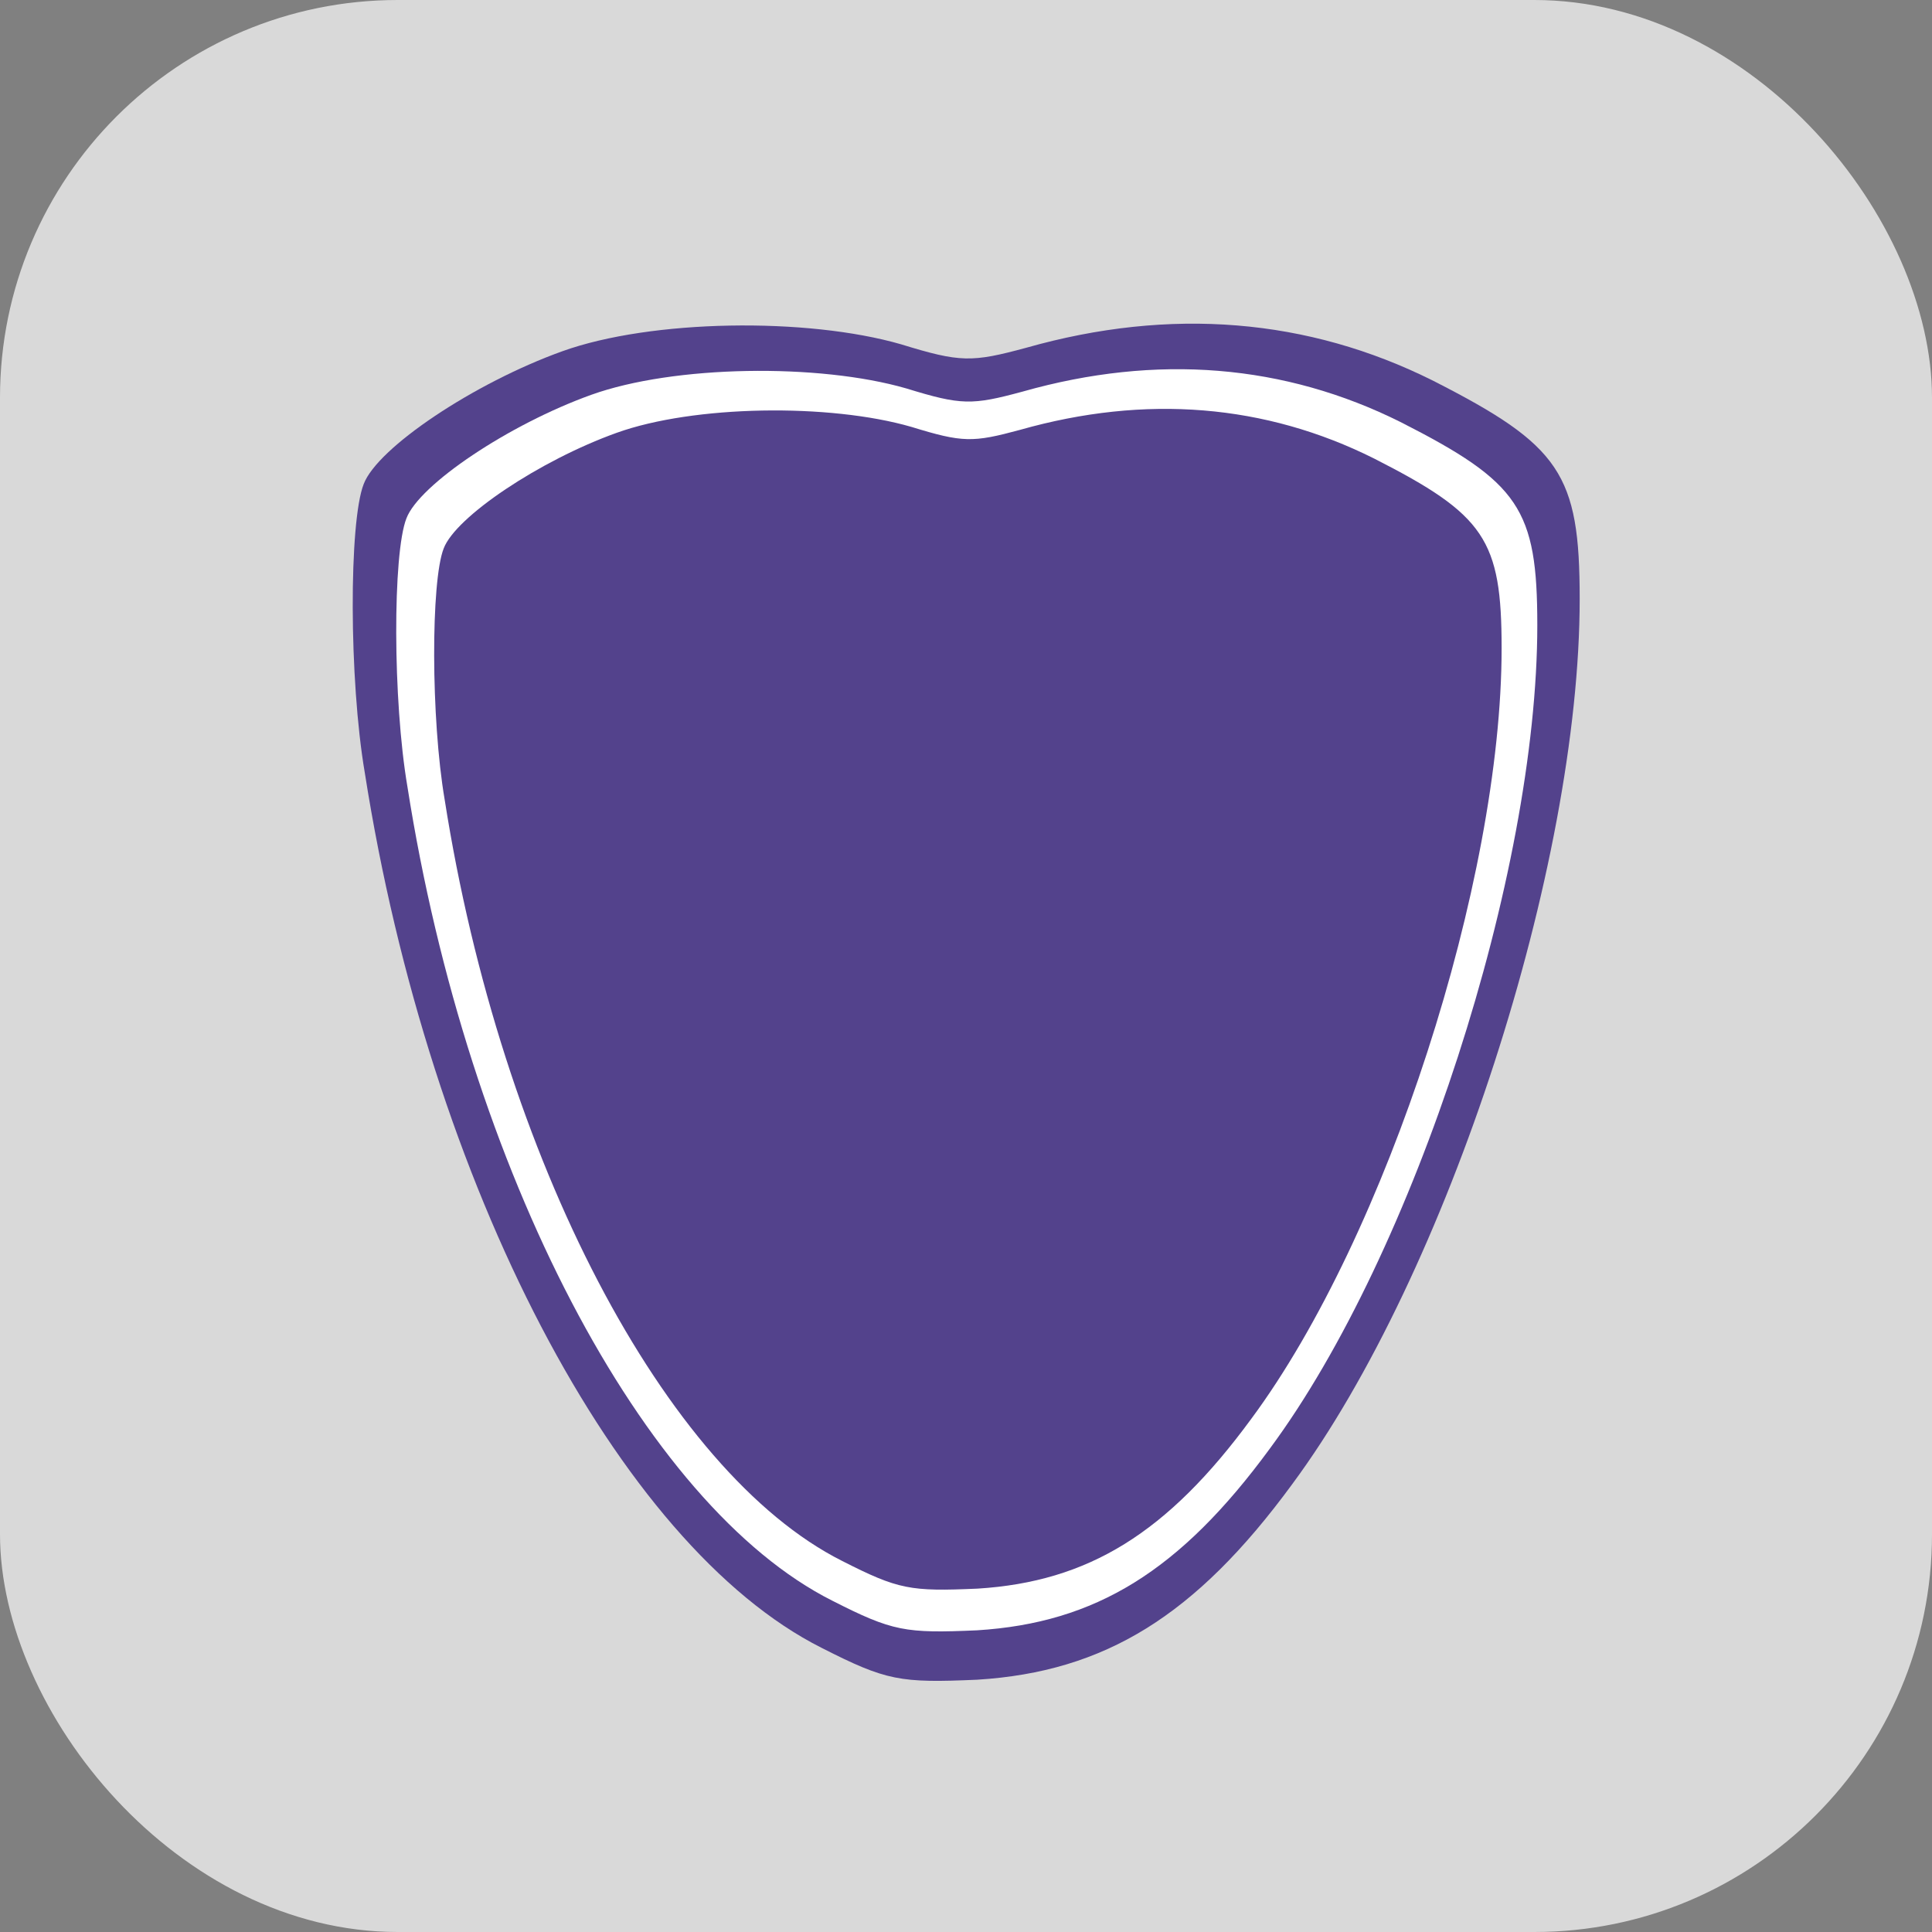 <?xml version="1.0" encoding="UTF-8" standalone="no"?>
<svg version="1.1" xmlns="http://www.w3.org/2000/svg" xmlns:xlink="http://www.w3.org/1999/xlink" width="170px" height="170px" viewBox="0 0 1700 1700">
  <rect x="0" y="0" width="1700" height="1700" fill="#808080" stroke="none"/>
  <defs>
    <path id="form" d="M723 1450 c-179 -90 -345 -407 -402 -770 -14 -82 -14 -221 -1 -254 12 -32 97 -89 175 -117 78 -28 215 -30 298 -6 52 16 62 16 110 3 127 -36 248 -26 358 29 112 57 129 82 129 192 0 235 -116 594 -253 779 -85 116 -165 165 -277 172 -68 3 -80 1 -137 -28z" />
  </defs>
  <rect x="0" y="0" rx="350" ry="350" width="1700" height="1700" fill="#ffffff" style="opacity: 0.7;" />
  <use xlink:href="#form" fill="#53428c" />
  <use xlink:href="#form" fill="#ffffff" transform="translate(60,60) scale(0.93,0.93)" />
  <use xlink:href="#form" fill="#53428c" transform="translate(112,112) scale(0.87,0.87)" />
</svg>
